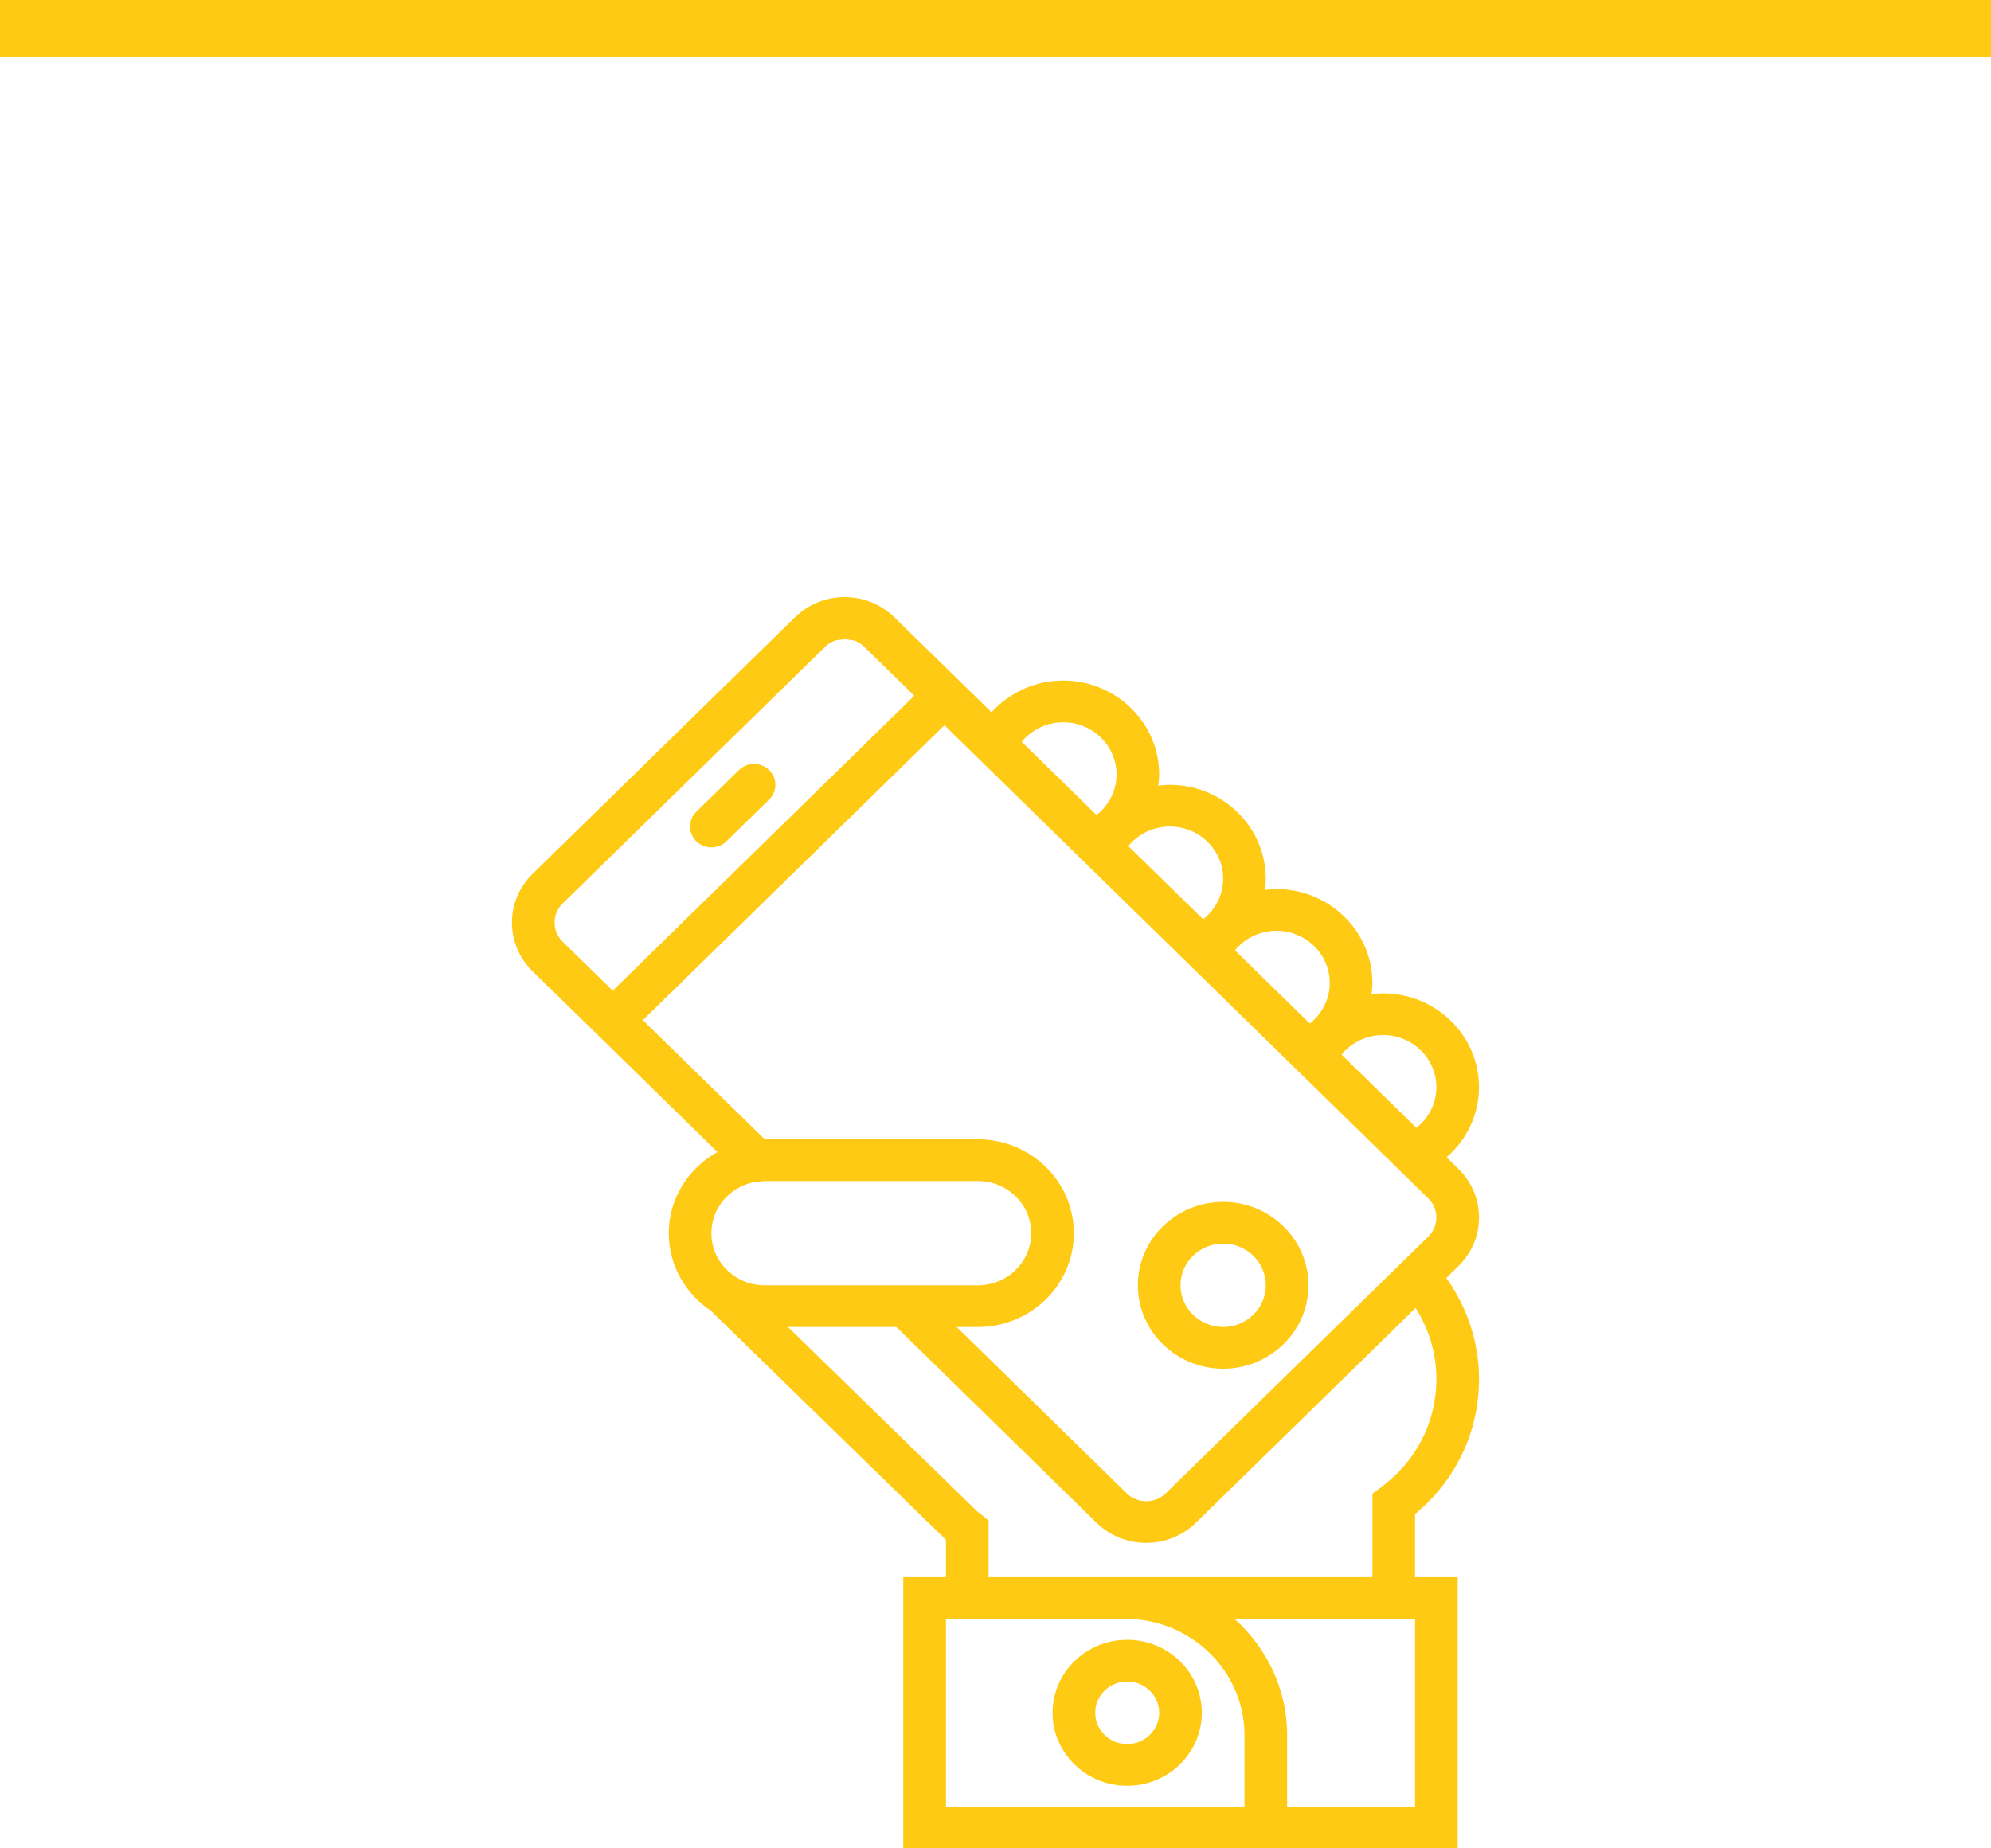 <svg width="70" height="65" viewBox="0 0 70 65" fill="none" xmlns="http://www.w3.org/2000/svg">
<path d="M39.63 57.666C38.183 57.666 37.006 58.817 37.006 60.233C37.006 61.648 38.183 62.799 39.63 62.799C41.077 62.799 42.254 61.648 42.254 60.233C42.254 58.817 41.076 57.666 39.63 57.666ZM39.63 61.333C39.01 61.333 38.506 60.839 38.506 60.233C38.506 59.626 39.01 59.133 39.63 59.133C40.25 59.133 40.755 59.626 40.755 60.233C40.755 60.839 40.25 61.333 39.63 61.333Z" fill="#FFCA13"/>
<path d="M43.004 48.133C44.658 48.133 46.003 46.817 46.003 45.199C46.003 43.582 44.658 42.266 43.004 42.266C41.35 42.266 40.005 43.582 40.005 45.199C40.005 46.817 41.349 48.133 43.004 48.133ZM43.004 43.733C43.831 43.733 44.503 44.391 44.503 45.199C44.503 46.008 43.831 46.666 43.004 46.666C42.177 46.666 41.505 46.008 41.505 45.199C41.505 44.391 42.177 43.733 43.004 43.733Z" fill="#FFCA13"/>
<path d="M25.011 29.8C25.203 29.8 25.395 29.728 25.541 29.585L27.041 28.118C27.334 27.831 27.334 27.368 27.041 27.081C26.747 26.794 26.274 26.794 25.98 27.081L24.481 28.548C24.188 28.835 24.188 29.298 24.481 29.585C24.627 29.728 24.819 29.8 25.011 29.8Z" fill="#FFCA13"/>
<path d="M52 42.815C52 42.169 51.743 41.563 51.277 41.107L50.859 40.698C51.57 40.082 51.999 39.191 51.999 38.233C51.999 36.414 50.486 34.933 48.626 34.933C48.489 34.933 48.354 34.946 48.221 34.962C48.237 34.831 48.251 34.7 48.251 34.566C48.251 32.747 46.737 31.266 44.877 31.266C44.741 31.266 44.606 31.28 44.472 31.296C44.489 31.164 44.502 31.034 44.502 30.9C44.502 29.08 42.989 27.6 41.129 27.6C40.992 27.6 40.857 27.613 40.724 27.629C40.74 27.498 40.754 27.367 40.754 27.233C40.754 25.414 39.24 23.933 37.38 23.933C36.4 23.933 35.49 24.353 34.86 25.049L34.265 24.466L31.444 21.707C30.48 20.764 28.913 20.764 27.951 21.707L18.721 30.735C17.759 31.678 17.759 33.21 18.721 34.152L21.543 36.911L25.223 40.512C24.207 41.081 23.512 42.141 23.512 43.366C23.512 44.512 24.114 45.523 25.024 46.115C25.07 46.174 25.123 46.233 25.194 46.292L33.258 54.15V55.467H31.758V65H45.253H51.25V55.467H49.751V53.245C51.185 52.056 52 50.347 52 48.499C52 47.224 51.593 45.984 50.849 44.941L51.277 44.523C51.743 44.066 52 43.46 52 42.815ZM50.501 38.233C50.501 38.796 50.235 39.318 49.798 39.661L47.166 37.086C47.517 36.658 48.051 36.399 48.626 36.399C49.66 36.4 50.501 37.222 50.501 38.233ZM46.752 34.566C46.752 35.13 46.487 35.651 46.05 35.994L43.418 33.419C43.768 32.992 44.302 32.732 44.877 32.732C45.911 32.733 46.752 33.555 46.752 34.566ZM43.004 30.9C43.004 31.463 42.738 31.984 42.301 32.328L39.669 29.753C40.02 29.325 40.554 29.066 41.129 29.066C42.163 29.066 43.004 29.888 43.004 30.9ZM37.381 25.4C38.415 25.4 39.255 26.222 39.255 27.233C39.255 27.796 38.99 28.318 38.553 28.661L35.921 26.086C36.272 25.659 36.805 25.4 37.381 25.4ZM19.781 33.116C19.404 32.745 19.404 32.143 19.781 31.773L29.012 22.744C29.105 22.653 29.215 22.584 29.331 22.538C29.383 22.516 29.443 22.517 29.498 22.505C29.632 22.477 29.764 22.477 29.897 22.505C29.953 22.517 30.012 22.516 30.064 22.538C30.18 22.584 30.289 22.653 30.384 22.744L32.145 24.467L21.543 34.838L19.781 33.116ZM33.205 25.504L34.088 26.368L37.836 30.034L38.266 30.455L41.585 33.701L42.014 34.121L45.333 37.368L45.763 37.788L49.511 41.454L50.216 42.144C50.594 42.514 50.594 43.115 50.216 43.486L49.888 43.807L40.986 52.515C40.609 52.885 39.992 52.886 39.614 52.515L33.635 46.666H34.382C36.242 46.666 37.755 45.186 37.755 43.366C37.755 41.547 36.242 40.066 34.382 40.066H26.887L22.602 35.875L33.205 25.504ZM26.481 41.578L26.792 41.544C26.823 41.539 26.853 41.533 26.885 41.533H34.382C35.415 41.533 36.256 42.355 36.256 43.366C36.256 44.377 35.415 45.2 34.382 45.2H32.136H30.015H26.885C25.851 45.2 25.011 44.377 25.011 43.366C25.011 42.491 25.642 41.76 26.481 41.578ZM33.258 63.533V56.933H39.575C41.879 56.933 43.753 58.767 43.753 61.02V63.533H33.258ZM49.751 63.533H45.253V61.02C45.253 59.403 44.538 57.949 43.406 56.933H49.751V63.533ZM49.77 45.997C50.245 46.746 50.501 47.612 50.501 48.499C50.501 50.007 49.79 51.393 48.55 52.306L48.252 52.526V55.466H39.574H34.756V53.473L34.492 53.254C34.458 53.225 34.422 53.199 34.357 53.151L27.702 46.665H31.514L38.553 53.551C39.035 54.022 39.667 54.258 40.299 54.258C40.932 54.258 41.564 54.022 42.046 53.551L49.77 45.997Z" fill="#FFCA13"/>
<path d="M70 1H0" stroke="#FFCA13" stroke-width="2"/>
</svg>
